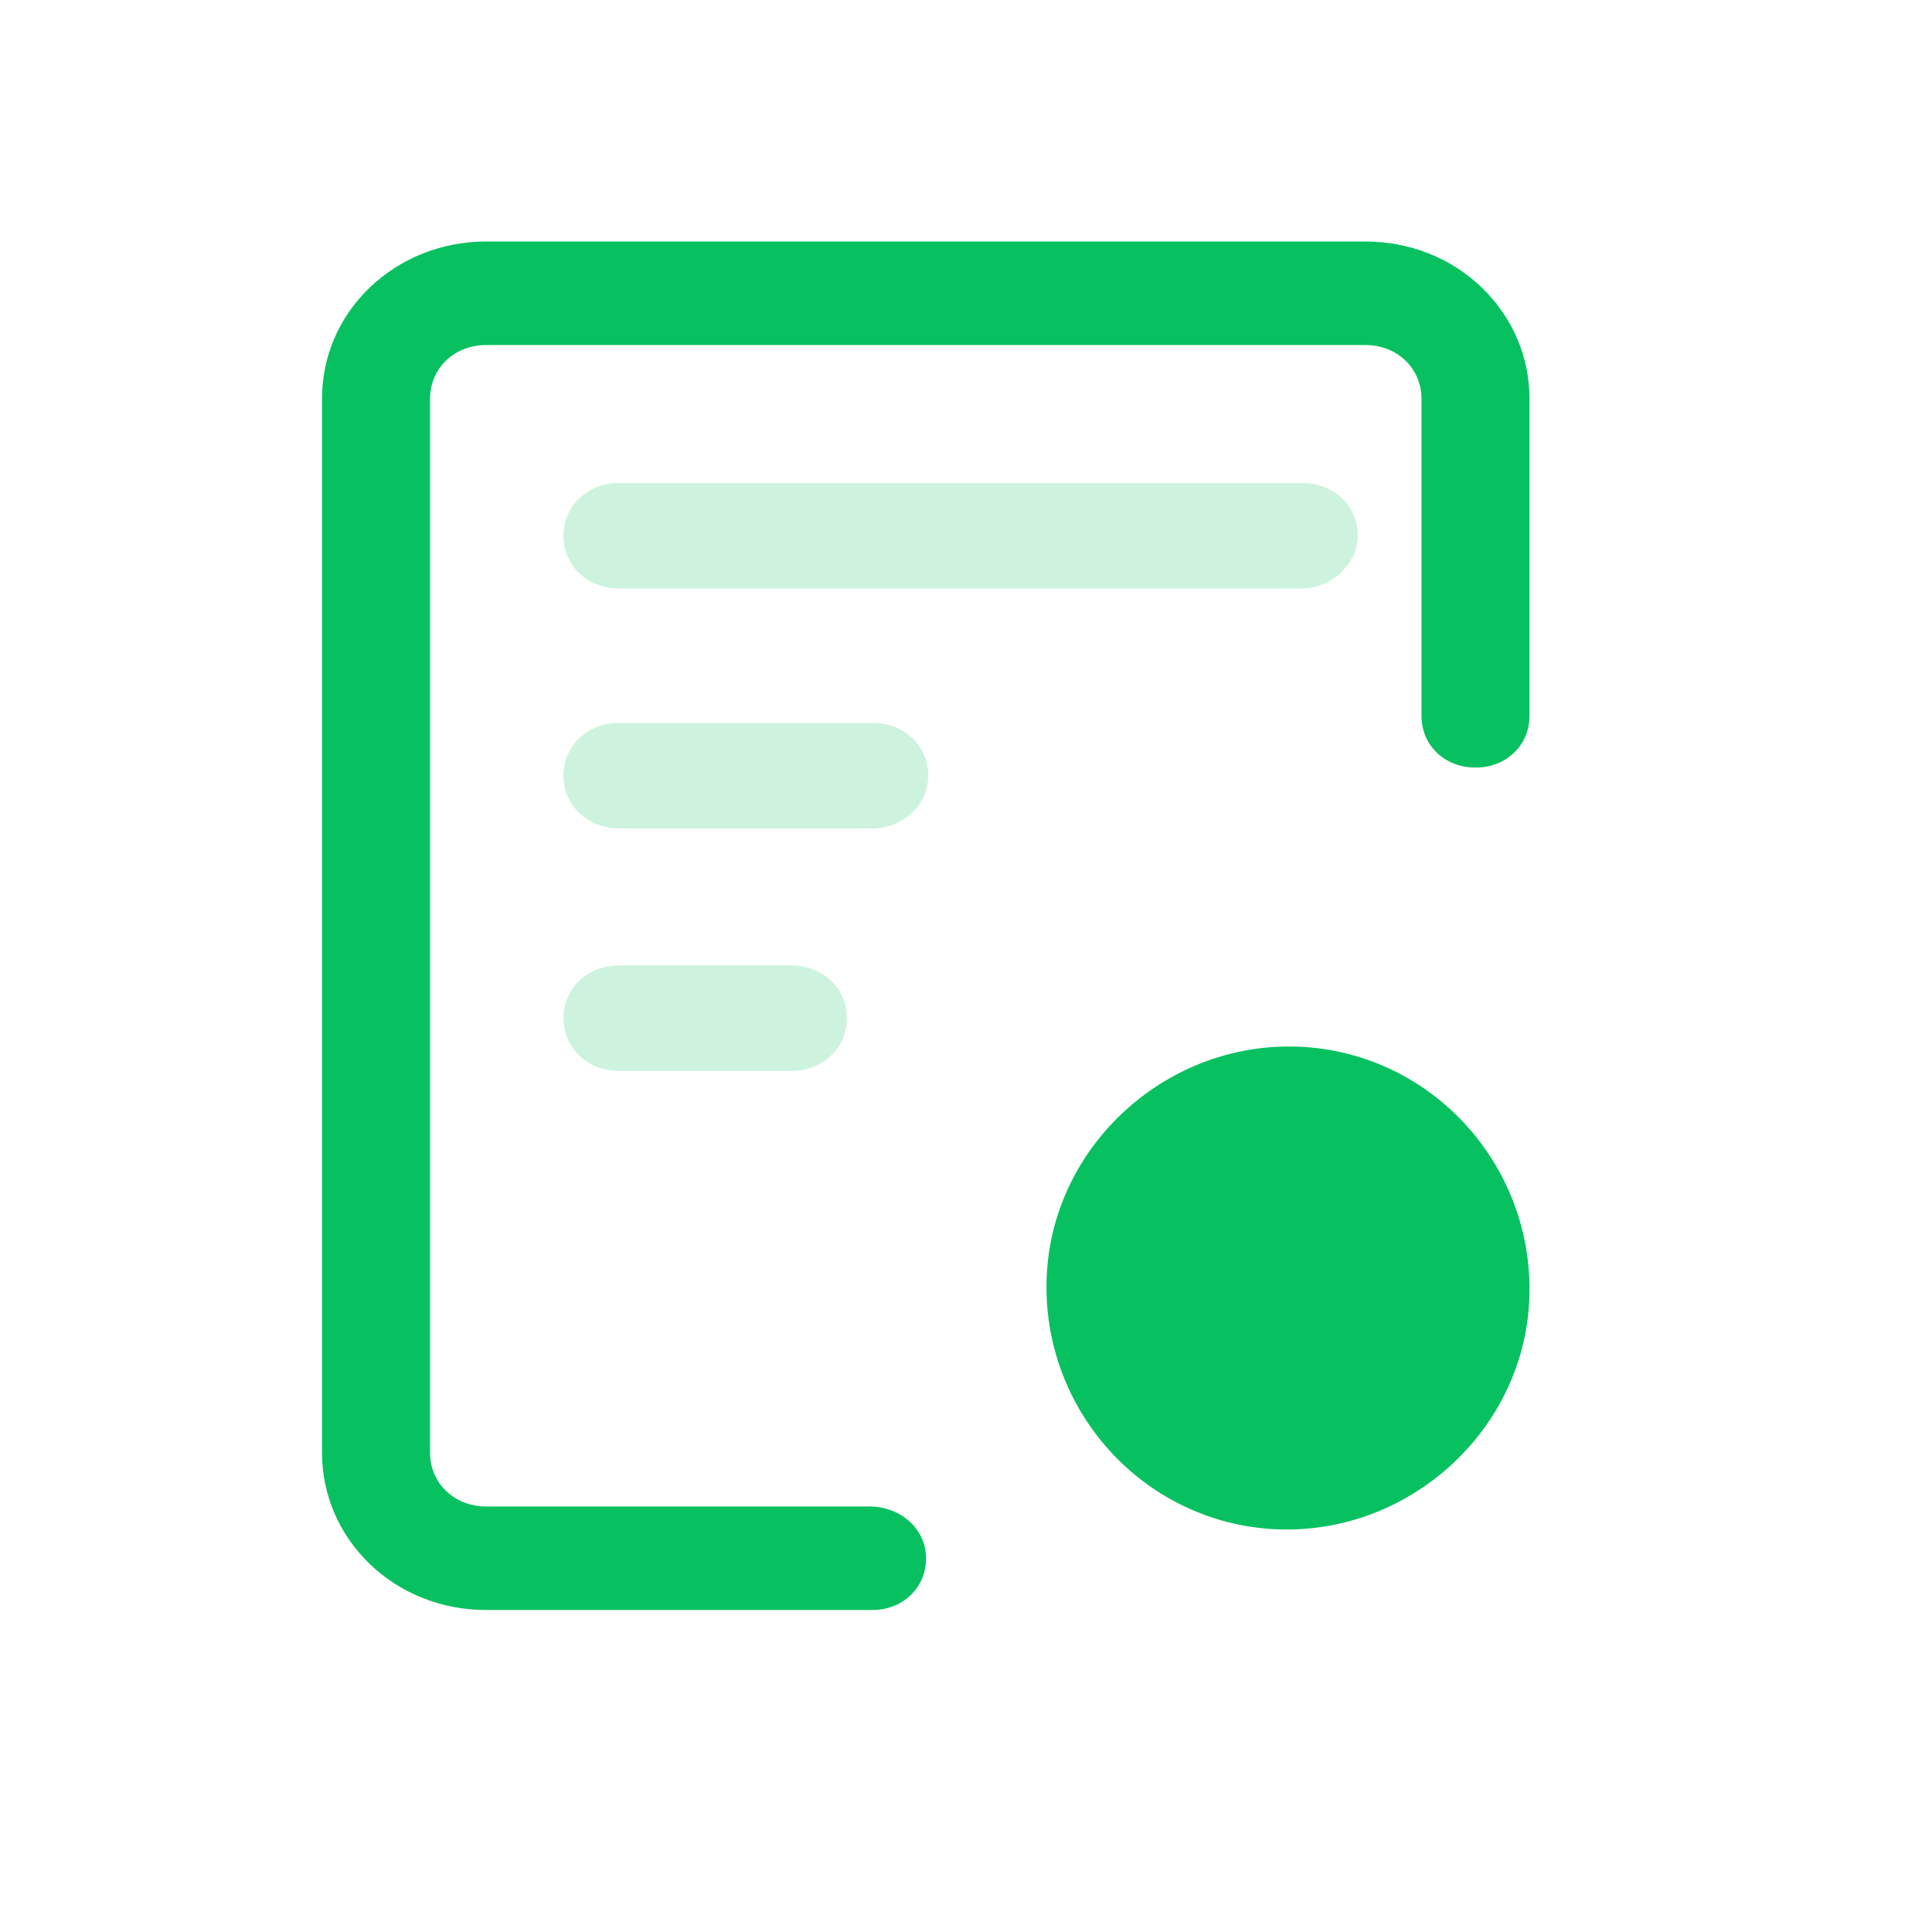 <?xml version="1.0" encoding="UTF-8"?>
<svg width="24px" height="24px" viewBox="0 0 24 24" version="1.1" xmlns="http://www.w3.org/2000/svg" xmlns:xlink="http://www.w3.org/1999/xlink">
    <title>icons_outline_miniprogram_order</title>
    <g id="页面-1" stroke="none" stroke-width="1" fill="none" fill-rule="evenodd">
        <g id="117订单、订单查询" transform="translate(4, 3)" fill="#07C160" fill-rule="nonzero">
            <path d="M6.798,15.714 L2.04,15.714 C1.643,15.714 1.342,15.425 1.342,15.045 L1.342,1.955 C1.342,1.575 1.643,1.286 2.04,1.286 L12.96,1.286 C13.357,1.286 13.658,1.575 13.658,1.955 L13.658,5.892 C13.658,6.259 13.946,6.535 14.329,6.535 C14.712,6.535 15,6.259 15,5.892 L15,1.955 C15,1.43 14.788,0.939 14.405,0.57 C14.02,0.201 13.507,0 12.96,0 L2.04,0 C1.493,0 0.98,0.203 0.595,0.57 C0.21,0.939 0,1.43 0,1.955 L0,15.045 C0,15.57 0.212,16.061 0.595,16.43 C0.98,16.799 1.493,17 2.04,17 L6.833,17 C7.216,17 7.504,16.724 7.504,16.357 C7.504,15.998 7.193,15.714 6.798,15.714 Z" id="路径"></path>
            <path d="M7.531,6.636 C7.531,6.262 7.232,5.98 6.835,5.98 L3.695,5.98 C3.299,5.98 3,6.262 3,6.636 C3,7.01 3.299,7.291 3.695,7.291 L6.837,7.291 C7.219,7.291 7.531,6.998 7.531,6.636 L7.531,6.636 Z M3.695,8.993 C3.299,8.993 3,9.274 3,9.648 C3,10.022 3.299,10.304 3.695,10.304 L5.824,10.304 C6.221,10.304 6.52,10.022 6.52,9.648 C6.52,9.274 6.221,8.993 5.824,8.993 L3.695,8.993 Z M12.867,3.656 C12.867,3.282 12.569,3 12.172,3 L3.695,3 C3.299,3 3,3.282 3,3.656 C3,4.03 3.299,4.311 3.695,4.311 L12.172,4.311 C12.537,4.311 12.867,4 12.867,3.656 Z" id="形状" opacity="0.202"></path>
            <path d="M14.986,13.304 C14.837,14.816 13.52,16 11.985,16 C11.889,16 11.788,15.996 11.696,15.986 C10.059,15.825 8.854,14.35 9.014,12.696 C9.163,11.184 10.479,10 12.011,10 C12.108,10 12.206,10.004 12.304,10.014 C13.941,10.177 15.145,11.652 14.986,13.304 L14.986,13.304 Z" id="路径"></path>
        </g>
    </g>
</svg>
